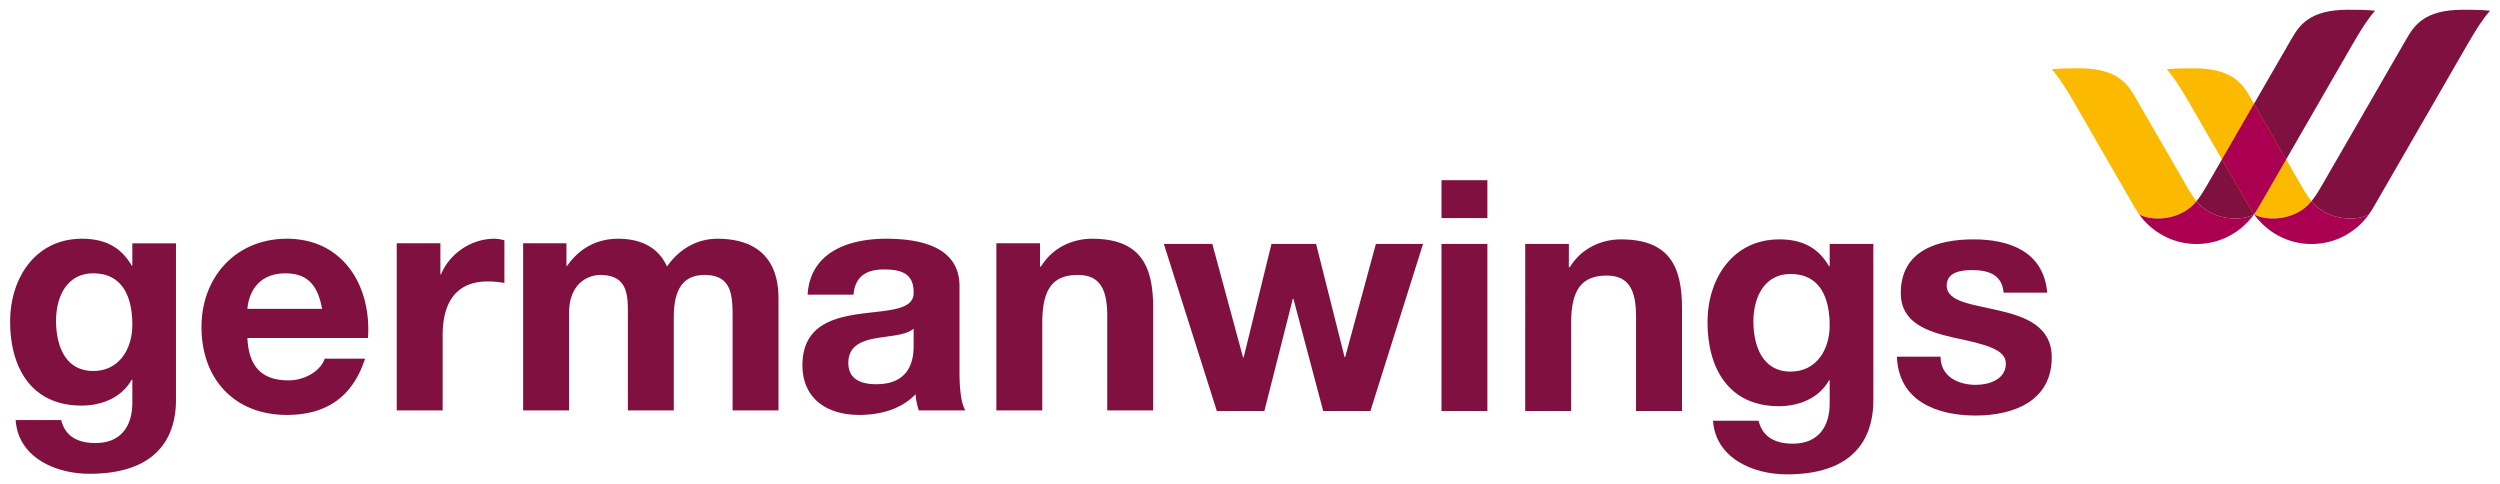 <svg xmlns="http://www.w3.org/2000/svg" width="892.913" height="172.913"><defs><clipPath id="a"><path d="M0 0h498.898v935.433H0V0z"/></clipPath></defs><g clip-path="url(#a)" transform="matrix(4.683 0 0 -4.683 -1303.468 3802.455)"><path d="M291.762 781.481c0-2.094-.765-5.645-6.607-5.645-2.515 0-5.424 1.208-5.621 4.094h3.475c.32-1.308 1.357-1.75 2.614-1.75 1.948 0 2.835 1.307 2.81 3.153v1.677h-.05c-.762-1.356-2.267-1.973-3.82-1.973-3.847 0-5.45 2.911-5.45 6.411 0 3.304 1.924 6.313 5.475 6.313 1.676 0 2.934-.57 3.796-2.047h.049v1.7h3.329v-11.933zm-3.33 5.721c0 2.072-.713 3.92-2.982 3.92-1.972 0-2.835-1.726-2.835-3.625 0-1.823.665-3.82 2.835-3.82 1.998 0 2.983 1.702 2.983 3.525M297.21 786.19c.098-2.242 1.158-3.23 3.131-3.23 1.405 0 2.538.867 2.761 1.655h3.082c-.986-3.034-3.082-4.29-5.966-4.29-4.019 0-6.51 2.76-6.51 6.705 0 3.822 2.638 6.732 6.51 6.732 4.338 0 6.46-3.65 6.188-7.571h-9.196zm5.695 2.222c-.32 1.776-1.085 2.71-2.786 2.71-2.269 0-2.836-1.726-2.909-2.71h5.695zM308.599 793.414h3.329v-2.366h.049c.666 1.604 2.317 2.713 4.068 2.713.27 0 .518-.049.765-.122v-3.255a6.408 6.408 0 01-1.258.121c-2.59 0-3.451-1.823-3.451-4.09v-5.745h-3.502v12.744zM318.239 793.414h3.304v-1.724h.049c.913 1.306 2.219 2.071 3.896 2.071 1.602 0 3.032-.569 3.722-2.12.765 1.11 2.07 2.12 3.846 2.12 2.712 0 4.66-1.258 4.66-4.56v-8.53h-3.501v7.221c0 1.703-.148 3.107-2.144 3.107-1.973 0-2.342-1.652-2.342-3.23v-7.099h-3.502v7.148c0 1.48.099 3.181-2.12 3.181-.691 0-2.367-.442-2.367-2.933v-7.396h-3.501v12.744zM339.935 789.496c.197 3.254 3.13 4.265 5.99 4.265 2.54 0 5.596-.57 5.596-3.623v-6.634c0-1.158.123-2.317.444-2.833h-3.55a5.14 5.14 0 00-.246 1.23c-1.108-1.157-2.712-1.576-4.29-1.576-2.44 0-4.34 1.206-4.34 3.82.05 5.795 8.63 2.688 8.482 5.549 0 1.477-1.035 1.724-2.267 1.724-1.357 0-2.196-.542-2.318-1.922h-3.501zm8.086-2.591c-.592-.516-1.824-.541-2.91-.738-1.084-.198-2.07-.593-2.07-1.873 0-1.283 1.01-1.628 2.146-1.628 2.735 0 2.834 2.148 2.834 2.934v1.305zM354.332 793.414h3.329v-1.774h.073c.887 1.455 2.417 2.121 3.895 2.121 3.724 0 4.66-2.097 4.66-5.252v-7.839h-3.501v7.198c0 2.096-.591 3.131-2.242 3.131-1.9 0-2.713-1.059-2.713-3.649v-6.68h-3.502v12.744z" fill="#7f103f"/></g><path d="M489.46 146.796h-16.858l-10.63-40.056h-.234l-10.148 40.056h-16.974l-18.933-59.677h17.312l10.967 40.51h.234l9.932-40.51h15.926l10.171 40.398h.23l10.962-40.398h16.848l-18.806 59.677zM531.244 77.878H514.85v-13.51h16.394v13.51zM514.85 87.12h16.394v59.677H514.85V87.12zM544.752 87.12h15.588v8.308h.342c4.154-6.813 11.318-9.932 18.244-9.932 17.434 0 21.826 9.82 21.826 24.594v36.707h-16.408v-33.706c0-9.815-2.772-14.661-10.494-14.661-8.902 0-12.709 4.959-12.709 17.087v31.28h-16.39V87.121zM669.092 142.998c0 9.806-3.587 26.434-30.948 26.434-11.777 0-25.39-5.657-26.317-19.17h16.268c1.507 6.124 6.354 8.199 12.245 8.199 9.127 0 13.28-6.125 13.158-14.77v-7.853h-.234c-3.573 6.35-10.615 9.24-17.888 9.24-18.005 0-25.516-13.632-25.516-30.022 0-15.471 9.005-29.561 25.629-29.561 7.857 0 13.743 2.669 17.775 9.585h.234v-7.96h15.594v55.878zm-15.594-26.79c0-9.702-3.343-18.356-13.959-18.356-9.239 0-13.285 8.083-13.285 16.975 0 8.537 3.119 17.893 13.285 17.893 9.342 0 13.96-7.975 13.96-16.512M693.1 127.395c0 7.053 6.227 10.059 12.586 10.059 4.608 0 10.733-1.845 10.733-7.624 0-4.968-6.926-6.808-18.586-9.23-9.585-2.2-18.932-5.314-18.932-15.944 0-15.233 13.159-19.161 25.97-19.161 12.934 0 25.048 4.387 26.327 19.049h-15.589c-.454-6.345-5.315-8.078-11.196-8.078-3.704 0-9.122.585-9.122 5.535 0 5.89 9.346 6.701 18.59 8.893 9.572 2.196 18.932 5.661 18.932 16.736 0 15.705-13.734 20.786-27.248 20.786-13.852 0-27.479-5.193-28.055-21.02h15.59z" fill="#7f103f"/><path d="M784.533 71.83c-1.011-1.245-2.079-2.777-3.708-5.619a94223.675 94223.675 0 00-18.052-31.238c-2.74-4.767-6.312-10.583-20.234-10.583-2.94 0-6.303 0-9.726.337 2.631 2.945 5.15 6.968 8.017 11.936 7.853 13.594 19.166 33.196 19.925 34.507.5.871 2.182 3.882 3.245 5.357 3.975 2.473 14.769 2.576 20.533-4.697" fill="#fbba00"/><path d="M838.584 3.48c-13.922 0-17.49 5.822-20.239 10.584-2.749 4.767-28.625 49.576-30.105 52.147-1.634 2.842-2.697 4.373-3.704 5.619 5.764 7.272 16.553 7.17 20.529 4.697 1.063-1.475 2.744-4.486 3.25-5.357.754-1.312 24.125-41.817 31.973-55.416 2.87-4.963 5.39-8.986 8.017-11.931-3.418-.342-6.776-.342-9.721-.342" fill="#7f103f"/><path d="M784.533 71.83C778.77 79.103 767.975 79 764 76.527c4.603 6.434 12.081 10.625 20.533 10.625 8.453 0 15.931-4.19 20.534-10.625-3.98 2.473-14.77 2.576-20.534-4.697" fill="#ab0051"/><path d="M825.598 71.83c-1.011-1.245-2.084-2.777-3.713-5.619-1.48-2.575-15.299-26.476-18.048-31.238-2.734-4.767-6.307-10.583-20.234-10.583-2.936 0-6.303 0-9.726.337 2.627 2.945 5.151 6.968 8.017 11.936 7.848 13.594 19.167 33.196 19.925 34.507.501.871 2.182 3.882 3.245 5.357 3.98 2.473 14.77 2.576 20.534-4.697" fill="#fbba00"/><path d="M879.644 3.48c-13.922 0-17.485 5.822-20.234 10.584-2.744 4.767-28.625 49.576-30.1 52.147-1.635 2.842-2.698 4.373-3.714 5.619 5.77 7.272 16.554 7.17 20.534 4.697 1.058-1.475 2.744-4.486 3.25-5.357.754-1.312 24.125-41.817 31.973-55.416 2.87-4.963 5.39-8.986 8.017-11.931-3.418-.342-6.78-.342-9.726-.342" fill="#7f103f"/><path d="M825.598 71.83c-5.764 7.273-16.553 7.17-20.534 4.697 4.603 6.434 12.077 10.625 20.534 10.625 8.448 0 15.93-4.19 20.534-10.625-3.98 2.473-14.77 2.576-20.534-4.697" fill="#ab0051"/><path d="M816.529 56.934c-3.91-6.762-8.902-15.401-11.473-19.85-4.046 7.015-8.26 14.306-11.459 19.85 4.346 7.52 7.811 13.529 8.223 14.236.501.87 2.182 3.882 3.245 5.357 1.059-1.475 2.744-4.486 3.25-5.357.276-.483 3.662-6.355 8.214-14.236" fill="#ab0051"/></svg>